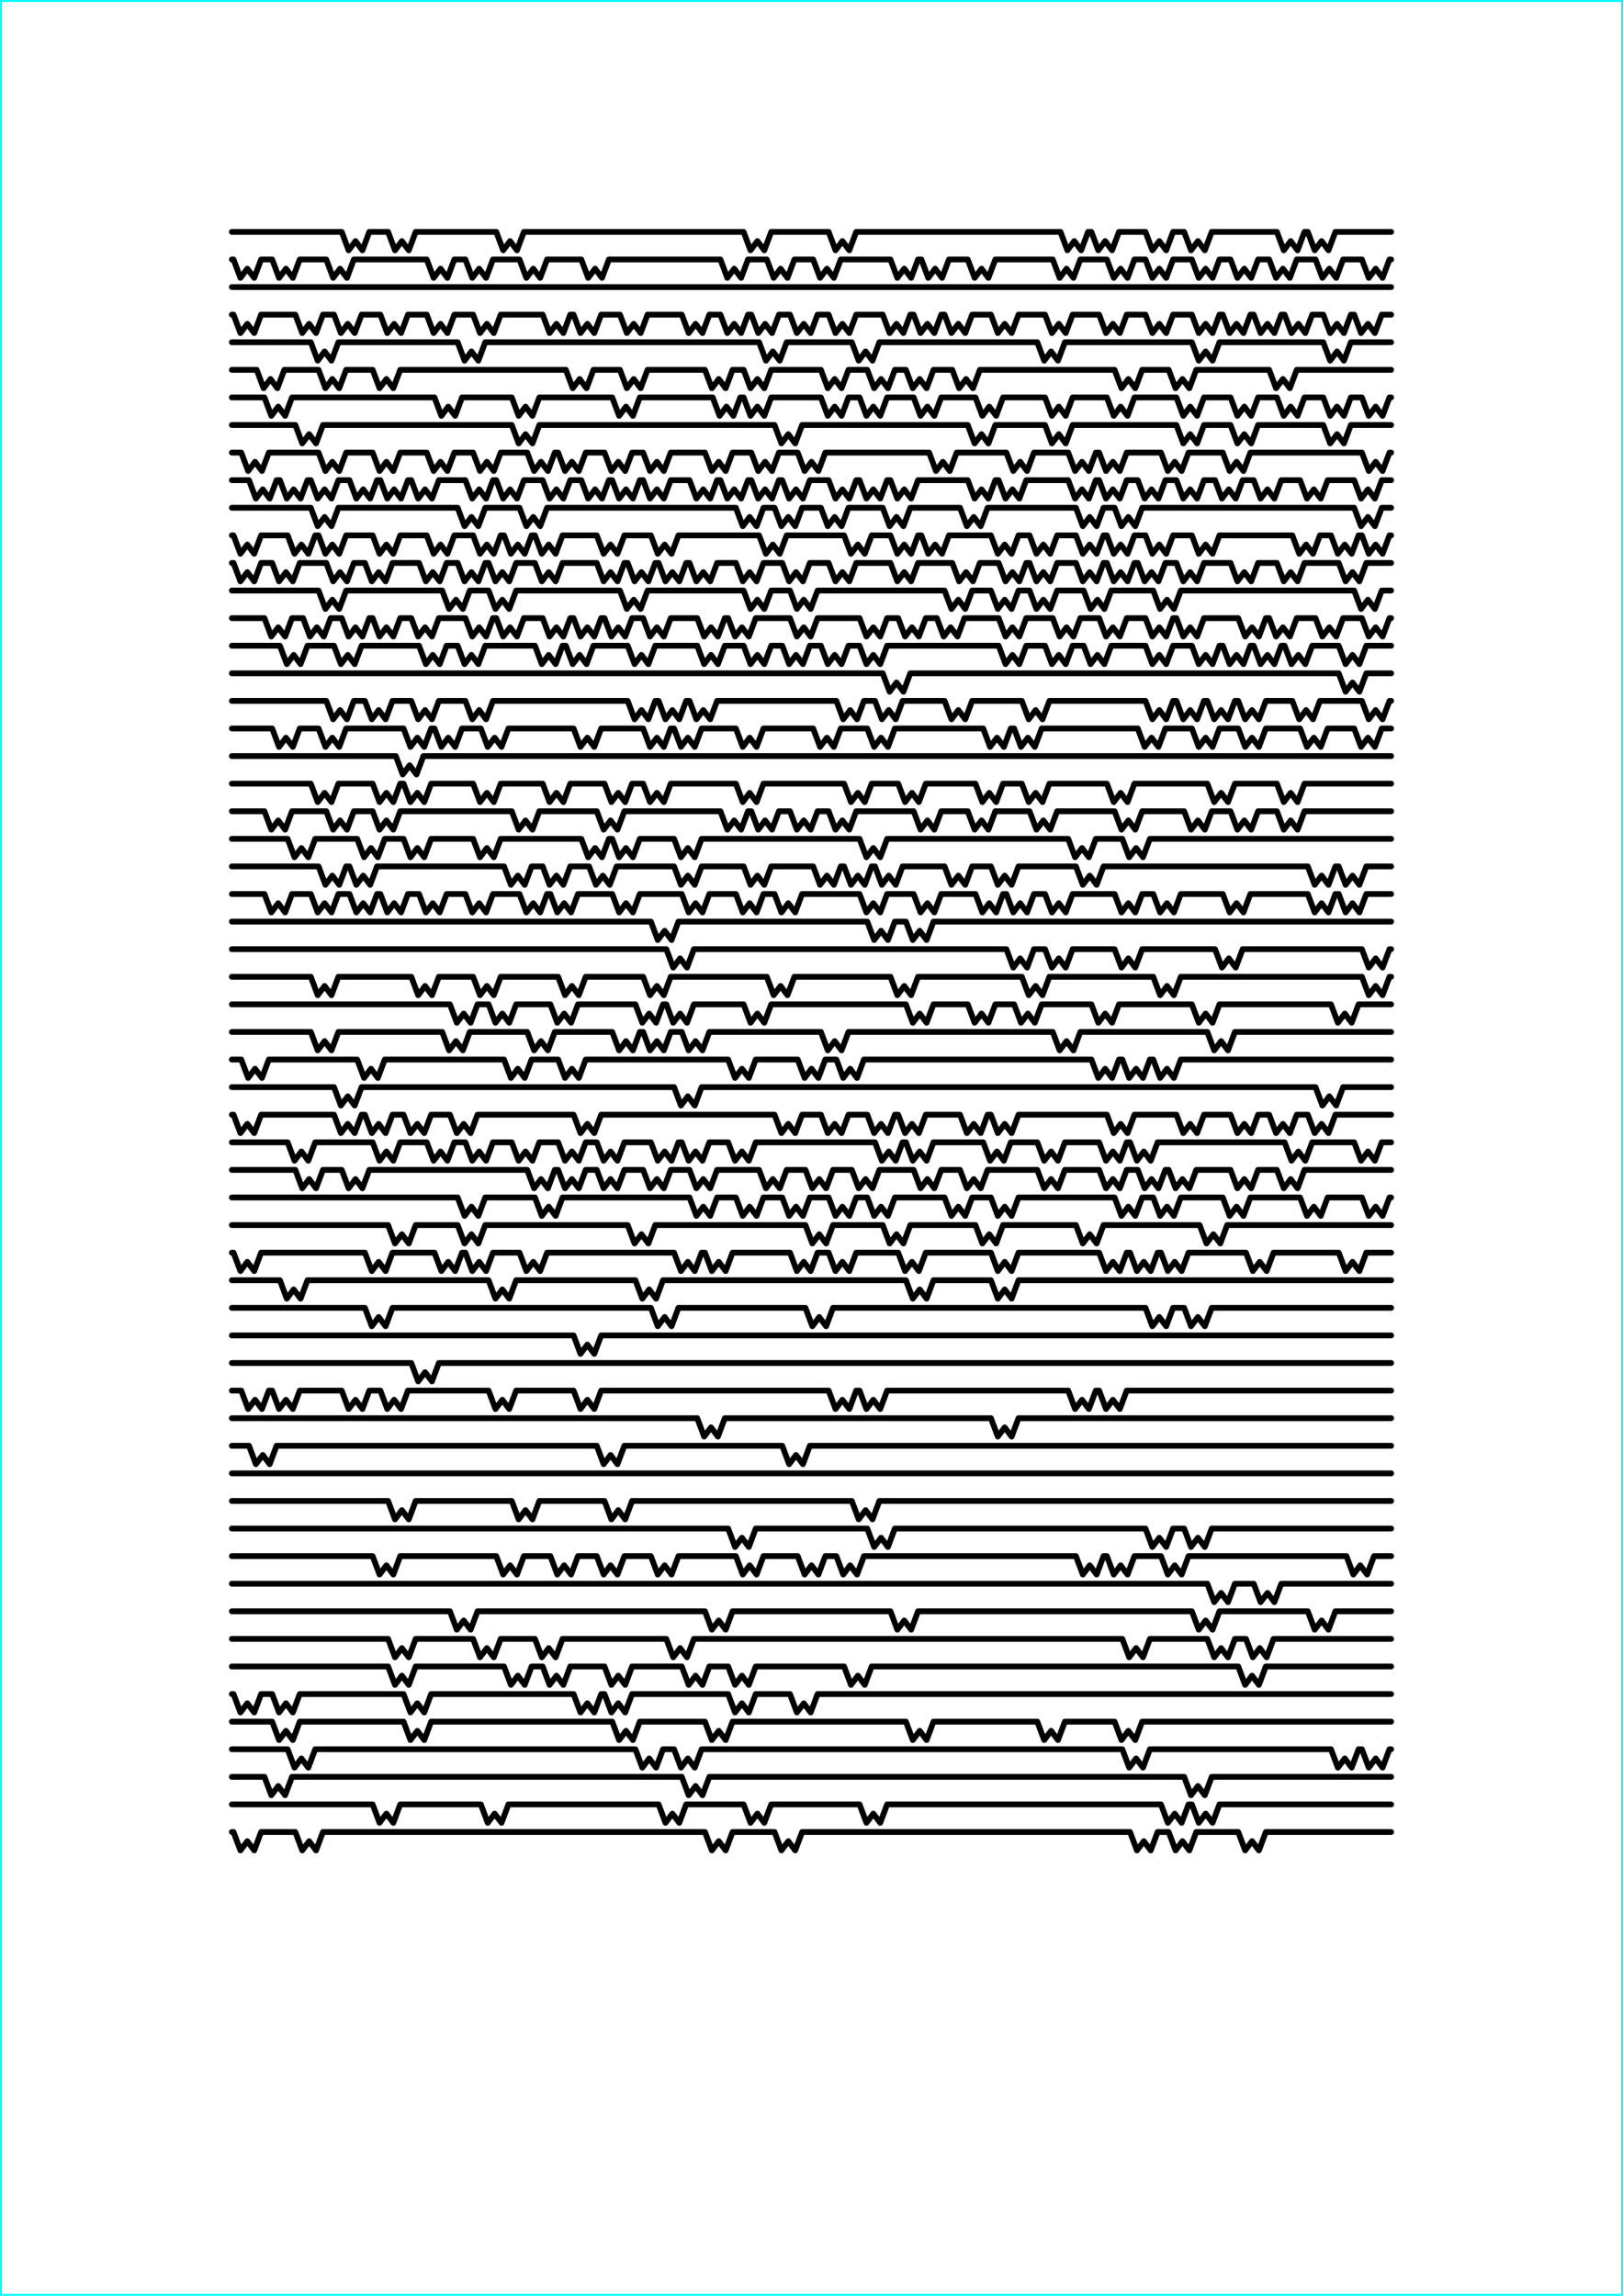 <?xml version="1.0" encoding="utf-8"?><svg version="1.1" xmlns="http://www.w3.org/2000/svg" xmlns:xlink="http://www.w3.org/1999/xlink" width="210" height="297" viewbox="0 0 210 297">  <g style="stroke-width: 0.5; stroke: #0ff ;stroke-linecap: round; stroke-linejoin: round; fill: none;">  
    <path d="M 0 0 L210 0 L210 297 L0 297 Z"/>
  </g><g style="stroke-width: 0.75; stroke: #000 ;stroke-linecap: round; stroke-linejoin: round; fill: none;">  
    <path d="M 30 30 L44.216 30 L45.108 32.379 L46 31.19 L46.892 32.379 L47.784 30 L50.216 30 L51.108 32.379 L52 31.19 L52.892 32.379 L53.784 30 L64.216 30 L65.108 32.379 L66 31.19 L66.892 32.379 L67.784 30 L96.216 30 L97.108 32.379 L98 31.19 L98.892 32.379 L99.784 30 L107.216 30 L108.108 32.379 L109 31.19 L109.892 32.379 L110.784 30 L137.216 30 L138.108 32.379 L139 31.19 L139.892 32.379 L140.784 30 L141.216 30 L142.108 32.379 L143 31.19 L143.892 32.379 L144.784 30 L148.216 30 L149.108 32.379 L150 31.19 L150.892 32.379 L151.784 30 L153.216 30 L154.108 32.379 L155 31.19 L155.892 32.379 L156.784 30 L165.216 30 L166.108 32.379 L167 31.19 L167.892 32.379 L168.784 30 L169.216 30 L170.108 32.379 L171 31.19 L171.892 32.379 L172.784 30 L180 30"/>
    <path d="M 30 33.569 L30.216 33.569 L31.108 35.948 L32 34.759 L32.892 35.948 L33.784 33.569 L35.216 33.569 L36.108 35.948 L37 34.759 L37.892 35.948 L38.784 33.569 L42.216 33.569 L43.108 35.948 L44 34.759 L44.892 35.948 L45.784 33.569 L55.216 33.569 L56.108 35.948 L57 34.759 L57.892 35.948 L58.784 33.569 L60.216 33.569 L61.108 35.948 L62 34.759 L62.892 35.948 L63.784 33.569 L67.216 33.569 L68.108 35.948 L69 34.759 L69.892 35.948 L70.784 33.569 L75.216 33.569 L76.108 35.948 L77 34.759 L77.892 35.948 L78.784 33.569 L93.216 33.569 L94.108 35.948 L95 34.759 L95.892 35.948 L96.784 33.569 L99.216 33.569 L100.108 35.948 L101 34.759 L101.892 35.948 L102.784 33.569 L105.216 33.569 L106.108 35.948 L107 34.759 L107.892 35.948 L108.784 33.569 L115.216 33.569 L116.108 35.948 L117 34.759 L117.892 35.948 L118.784 33.569 L119.216 33.569 L120.108 35.948 L121 34.759 L121.892 35.948 L122.784 33.569 L125.216 33.569 L126.108 35.948 L127 34.759 L127.892 35.948 L128.784 33.569 L136.216 33.569 L137.108 35.948 L138 34.759 L138.892 35.948 L139.784 33.569 L143.216 33.569 L144.108 35.948 L145 34.759 L145.892 35.948 L146.784 33.569 L148.216 33.569 L149.108 35.948 L150 34.759 L150.892 35.948 L151.784 33.569 L154.216 33.569 L155.108 35.948 L156 34.759 L156.892 35.948 L157.784 33.569 L159.216 33.569 L160.108 35.948 L161 34.759 L161.892 35.948 L162.784 33.569 L164.216 33.569 L165.108 35.948 L166 34.759 L166.892 35.948 L167.784 33.569 L170.216 33.569 L171.108 35.948 L172 34.759 L172.892 35.948 L173.784 33.569 L176.216 33.569 L177.108 35.948 L178 34.759 L178.892 35.948 L179.784 33.569 L180 33.569"/>
    <path d="M 30 37.138 L180 37.138"/>
    <path d="M 30 40.707 L30.216 40.707 L31.108 43.086 L32 41.897 L32.892 43.086 L33.784 40.707 L38.216 40.707 L39.108 43.086 L40 41.897 L40.892 43.086 L41.784 40.707 L43.216 40.707 L44.108 43.086 L45 41.897 L45.892 43.086 L46.784 40.707 L49.216 40.707 L50.108 43.086 L51 41.897 L51.892 43.086 L52.784 40.707 L55.216 40.707 L56.108 43.086 L57 41.897 L57.892 43.086 L58.784 40.707 L61.216 40.707 L62.108 43.086 L63 41.897 L63.892 43.086 L64.784 40.707 L70.216 40.707 L71.108 43.086 L72 41.897 L72.892 43.086 L73.784 40.707 L74.216 40.707 L75.108 43.086 L76 41.897 L76.892 43.086 L77.784 40.707 L80.216 40.707 L81.108 43.086 L82 41.897 L82.892 43.086 L83.784 40.707 L88.216 40.707 L89.108 43.086 L90 41.897 L90.892 43.086 L91.784 40.707 L93.216 40.707 L94.108 43.086 L95 41.897 L95.892 43.086 L96.784 40.707 L97.216 40.707 L98.108 43.086 L99 41.897 L99.892 43.086 L100.784 40.707 L102.216 40.707 L103.108 43.086 L104 41.897 L104.892 43.086 L105.784 40.707 L107.216 40.707 L108.108 43.086 L109 41.897 L109.892 43.086 L110.784 40.707 L114.216 40.707 L115.108 43.086 L116 41.897 L116.892 43.086 L117.784 40.707 L118.216 40.707 L119.108 43.086 L120 41.897 L120.892 43.086 L121.784 40.707 L122.216 40.707 L123.108 43.086 L124 41.897 L124.892 43.086 L125.784 40.707 L128.216 40.707 L129.108 43.086 L130 41.897 L130.892 43.086 L131.784 40.707 L135.216 40.707 L136.108 43.086 L137 41.897 L137.892 43.086 L138.784 40.707 L142.216 40.707 L143.108 43.086 L144 41.897 L144.892 43.086 L145.784 40.707 L148.216 40.707 L149.108 43.086 L150 41.897 L150.892 43.086 L151.784 40.707 L154.216 40.707 L155.108 43.086 L156 41.897 L156.892 43.086 L157.784 40.707 L158.216 40.707 L159.108 43.086 L160 41.897 L160.892 43.086 L161.784 40.707 L162.216 40.707 L163.108 43.086 L164 41.897 L164.892 43.086 L165.784 40.707 L166.216 40.707 L167.108 43.086 L168 41.897 L168.892 43.086 L169.784 40.707 L171.216 40.707 L172.108 43.086 L173 41.897 L173.892 43.086 L174.784 40.707 L175.216 40.707 L176.108 43.086 L177 41.897 L177.892 43.086 L178.784 40.707 L180 40.707"/>
    <path d="M 30 44.276 L40.216 44.276 L41.108 46.655 L42 45.466 L42.892 46.655 L43.784 44.276 L59.216 44.276 L60.108 46.655 L61 45.466 L61.892 46.655 L62.784 44.276 L98.216 44.276 L99.108 46.655 L100 45.466 L100.892 46.655 L101.784 44.276 L110.216 44.276 L111.108 46.655 L112 45.466 L112.892 46.655 L113.784 44.276 L134.216 44.276 L135.108 46.655 L136 45.466 L136.892 46.655 L137.784 44.276 L154.216 44.276 L155.108 46.655 L156 45.466 L156.892 46.655 L157.784 44.276 L171.216 44.276 L172.108 46.655 L173 45.466 L173.892 46.655 L174.784 44.276 L180 44.276"/>
    <path d="M 30 47.845 L33.216 47.845 L34.108 50.224 L35 49.034 L35.892 50.224 L36.784 47.845 L41.216 47.845 L42.108 50.224 L43 49.034 L43.892 50.224 L44.784 47.845 L48.216 47.845 L49.108 50.224 L50 49.034 L50.892 50.224 L51.784 47.845 L73.216 47.845 L74.108 50.224 L75 49.034 L75.892 50.224 L76.784 47.845 L80.216 47.845 L81.108 50.224 L82 49.034 L82.892 50.224 L83.784 47.845 L91.216 47.845 L92.108 50.224 L93 49.034 L93.892 50.224 L94.784 47.845 L96.216 47.845 L97.108 50.224 L98 49.034 L98.892 50.224 L99.784 47.845 L106.216 47.845 L107.108 50.224 L108 49.034 L108.892 50.224 L109.784 47.845 L112.216 47.845 L113.108 50.224 L114 49.034 L114.892 50.224 L115.784 47.845 L117.216 47.845 L118.108 50.224 L119 49.034 L119.892 50.224 L120.784 47.845 L123.216 47.845 L124.108 50.224 L125 49.034 L125.892 50.224 L126.784 47.845 L144.216 47.845 L145.108 50.224 L146 49.034 L146.892 50.224 L147.784 47.845 L151.216 47.845 L152.108 50.224 L153 49.034 L153.892 50.224 L154.784 47.845 L164.216 47.845 L165.108 50.224 L166 49.034 L166.892 50.224 L167.784 47.845 L180 47.845"/>
    <path d="M 30 51.414 L34.216 51.414 L35.108 53.793 L36 52.603 L36.892 53.793 L37.784 51.414 L56.216 51.414 L57.108 53.793 L58 52.603 L58.892 53.793 L59.784 51.414 L66.216 51.414 L67.108 53.793 L68 52.603 L68.892 53.793 L69.784 51.414 L79.216 51.414 L80.108 53.793 L81 52.603 L81.892 53.793 L82.784 51.414 L92.216 51.414 L93.108 53.793 L94 52.603 L94.892 53.793 L95.784 51.414 L96.216 51.414 L97.108 53.793 L98 52.603 L98.892 53.793 L99.784 51.414 L106.216 51.414 L107.108 53.793 L108 52.603 L108.892 53.793 L109.784 51.414 L111.216 51.414 L112.108 53.793 L113 52.603 L113.892 53.793 L114.784 51.414 L118.216 51.414 L119.108 53.793 L120 52.603 L120.892 53.793 L121.784 51.414 L126.216 51.414 L127.108 53.793 L128 52.603 L128.892 53.793 L129.784 51.414 L135.216 51.414 L136.108 53.793 L137 52.603 L137.892 53.793 L138.784 51.414 L143.216 51.414 L144.108 53.793 L145 52.603 L145.892 53.793 L146.784 51.414 L152.216 51.414 L153.108 53.793 L154 52.603 L154.892 53.793 L155.784 51.414 L159.216 51.414 L160.108 53.793 L161 52.603 L161.892 53.793 L162.784 51.414 L165.216 51.414 L166.108 53.793 L167 52.603 L167.892 53.793 L168.784 51.414 L171.216 51.414 L172.108 53.793 L173 52.603 L173.892 53.793 L174.784 51.414 L176.216 51.414 L177.108 53.793 L178 52.603 L178.892 53.793 L179.784 51.414 L180 51.414"/>
    <path d="M 30 54.983 L38.216 54.983 L39.108 57.362 L40 56.172 L40.892 57.362 L41.784 54.983 L66.216 54.983 L67.108 57.362 L68 56.172 L68.892 57.362 L69.784 54.983 L100.216 54.983 L101.108 57.362 L102 56.172 L102.892 57.362 L103.784 54.983 L125.216 54.983 L126.108 57.362 L127 56.172 L127.892 57.362 L128.784 54.983 L135.216 54.983 L136.108 57.362 L137 56.172 L137.892 57.362 L138.784 54.983 L152.216 54.983 L153.108 57.362 L154 56.172 L154.892 57.362 L155.784 54.983 L159.216 54.983 L160.108 57.362 L161 56.172 L161.892 57.362 L162.784 54.983 L171.216 54.983 L172.108 57.362 L173 56.172 L173.892 57.362 L174.784 54.983 L180 54.983"/>
    <path d="M 30 58.552 L31.216 58.552 L32.108 60.931 L33 59.741 L33.892 60.931 L34.784 58.552 L41.216 58.552 L42.108 60.931 L43 59.741 L43.892 60.931 L44.784 58.552 L48.216 58.552 L49.108 60.931 L50 59.741 L50.892 60.931 L51.784 58.552 L55.216 58.552 L56.108 60.931 L57 59.741 L57.892 60.931 L58.784 58.552 L61.216 58.552 L62.108 60.931 L63 59.741 L63.892 60.931 L64.784 58.552 L68.216 58.552 L69.108 60.931 L70 59.741 L70.892 60.931 L71.784 58.552 L72.216 58.552 L73.108 60.931 L74 59.741 L74.892 60.931 L75.784 58.552 L78.216 58.552 L79.108 60.931 L80 59.741 L80.892 60.931 L81.784 58.552 L83.216 58.552 L84.108 60.931 L85 59.741 L85.892 60.931 L86.784 58.552 L91.216 58.552 L92.108 60.931 L93 59.741 L93.892 60.931 L94.784 58.552 L97.216 58.552 L98.108 60.931 L99 59.741 L99.892 60.931 L100.784 58.552 L103.216 58.552 L104.108 60.931 L105 59.741 L105.892 60.931 L106.784 58.552 L120.216 58.552 L121.108 60.931 L122 59.741 L122.892 60.931 L123.784 58.552 L130.216 58.552 L131.108 60.931 L132 59.741 L132.892 60.931 L133.784 58.552 L138.216 58.552 L139.108 60.931 L140 59.741 L140.892 60.931 L141.784 58.552 L142.216 58.552 L143.108 60.931 L144 59.741 L144.892 60.931 L145.784 58.552 L150.216 58.552 L151.108 60.931 L152 59.741 L152.892 60.931 L153.784 58.552 L158.216 58.552 L159.108 60.931 L160 59.741 L160.892 60.931 L161.784 58.552 L176.216 58.552 L177.108 60.931 L178 59.741 L178.892 60.931 L179.784 58.552 L180 58.552"/>
    <path d="M 30 62.121 L32.216 62.121 L33.108 64.5 L34 63.31 L34.892 64.5 L35.784 62.121 L36.216 62.121 L37.108 64.5 L38 63.31 L38.892 64.5 L39.784 62.121 L40.216 62.121 L41.108 64.5 L42 63.31 L42.892 64.5 L43.784 62.121 L45.216 62.121 L46.108 64.5 L47 63.31 L47.892 64.5 L48.784 62.121 L49.216 62.121 L50.108 64.5 L51 63.31 L51.892 64.5 L52.784 62.121 L53.216 62.121 L54.108 64.5 L55 63.31 L55.892 64.5 L56.784 62.121 L60.216 62.121 L61.108 64.5 L62 63.31 L62.892 64.5 L63.784 62.121 L64.216 62.121 L65.108 64.5 L66 63.31 L66.892 64.5 L67.784 62.121 L70.216 62.121 L71.108 64.5 L72 63.31 L72.892 64.5 L73.784 62.121 L75.216 62.121 L76.108 64.5 L77 63.31 L77.892 64.5 L78.784 62.121 L79.216 62.121 L80.108 64.5 L81 63.31 L81.892 64.5 L82.784 62.121 L83.216 62.121 L84.108 64.5 L85 63.31 L85.892 64.5 L86.784 62.121 L89.216 62.121 L90.108 64.5 L91 63.31 L91.892 64.5 L92.784 62.121 L93.216 62.121 L94.108 64.5 L95 63.31 L95.892 64.5 L96.784 62.121 L97.216 62.121 L98.108 64.5 L99 63.31 L99.892 64.5 L100.784 62.121 L101.216 62.121 L102.108 64.5 L103 63.31 L103.892 64.5 L104.784 62.121 L107.216 62.121 L108.108 64.5 L109 63.31 L109.892 64.5 L110.784 62.121 L111.216 62.121 L112.108 64.5 L113 63.31 L113.892 64.5 L114.784 62.121 L115.216 62.121 L116.108 64.5 L117 63.31 L117.892 64.5 L118.784 62.121 L125.216 62.121 L126.108 64.5 L127 63.31 L127.892 64.5 L128.784 62.121 L129.216 62.121 L130.108 64.5 L131 63.31 L131.892 64.5 L132.784 62.121 L138.216 62.121 L139.108 64.5 L140 63.31 L140.892 64.5 L141.784 62.121 L142.216 62.121 L143.108 64.5 L144 63.31 L144.892 64.5 L145.784 62.121 L147.216 62.121 L148.108 64.5 L149 63.31 L149.892 64.5 L150.784 62.121 L152.216 62.121 L153.108 64.5 L154 63.31 L154.892 64.5 L155.784 62.121 L157.216 62.121 L158.108 64.5 L159 63.31 L159.892 64.5 L160.784 62.121 L162.216 62.121 L163.108 64.5 L164 63.31 L164.892 64.5 L165.784 62.121 L168.216 62.121 L169.108 64.5 L170 63.31 L170.892 64.5 L171.784 62.121 L175.216 62.121 L176.108 64.5 L177 63.31 L177.892 64.5 L178.784 62.121 L180 62.121"/>
    <path d="M 30 65.69 L40.216 65.69 L41.108 68.069 L42 66.879 L42.892 68.069 L43.784 65.69 L59.216 65.69 L60.108 68.069 L61 66.879 L61.892 68.069 L62.784 65.69 L67.216 65.69 L68.108 68.069 L69 66.879 L69.892 68.069 L70.784 65.69 L95.216 65.69 L96.108 68.069 L97 66.879 L97.892 68.069 L98.784 65.69 L100.216 65.69 L101.108 68.069 L102 66.879 L102.892 68.069 L103.784 65.69 L106.216 65.69 L107.108 68.069 L108 66.879 L108.892 68.069 L109.784 65.69 L114.216 65.69 L115.108 68.069 L116 66.879 L116.892 68.069 L117.784 65.69 L124.216 65.69 L125.108 68.069 L126 66.879 L126.892 68.069 L127.784 65.69 L139.216 65.69 L140.108 68.069 L141 66.879 L141.892 68.069 L142.784 65.69 L144.216 65.69 L145.108 68.069 L146 66.879 L146.892 68.069 L147.784 65.69 L175.216 65.69 L176.108 68.069 L177 66.879 L177.892 68.069 L178.784 65.69 L180 65.69"/>
    <path d="M 30 69.259 L30.216 69.259 L31.108 71.638 L32 70.448 L32.892 71.638 L33.784 69.259 L37.216 69.259 L38.108 71.638 L39 70.448 L39.892 71.638 L40.784 69.259 L41.216 69.259 L42.108 71.638 L43 70.448 L43.892 71.638 L44.784 69.259 L48.216 69.259 L49.108 71.638 L50 70.448 L50.892 71.638 L51.784 69.259 L55.216 69.259 L56.108 71.638 L57 70.448 L57.892 71.638 L58.784 69.259 L61.216 69.259 L62.108 71.638 L63 70.448 L63.892 71.638 L64.784 69.259 L65.216 69.259 L66.108 71.638 L67 70.448 L67.892 71.638 L68.784 69.259 L69.216 69.259 L70.108 71.638 L71 70.448 L71.892 71.638 L72.784 69.259 L77.216 69.259 L78.108 71.638 L79 70.448 L79.892 71.638 L80.784 69.259 L84.216 69.259 L85.108 71.638 L86 70.448 L86.892 71.638 L87.784 69.259 L98.216 69.259 L99.108 71.638 L100 70.448 L100.892 71.638 L101.784 69.259 L109.216 69.259 L110.108 71.638 L111 70.448 L111.892 71.638 L112.784 69.259 L115.216 69.259 L116.108 71.638 L117 70.448 L117.892 71.638 L118.784 69.259 L119.216 69.259 L120.108 71.638 L121 70.448 L121.892 71.638 L122.784 69.259 L128.216 69.259 L129.108 71.638 L130 70.448 L130.892 71.638 L131.784 69.259 L133.216 69.259 L134.108 71.638 L135 70.448 L135.892 71.638 L136.784 69.259 L139.216 69.259 L140.108 71.638 L141 70.448 L141.892 71.638 L142.784 69.259 L143.216 69.259 L144.108 71.638 L145 70.448 L145.892 71.638 L146.784 69.259 L148.216 69.259 L149.108 71.638 L150 70.448 L150.892 71.638 L151.784 69.259 L154.216 69.259 L155.108 71.638 L156 70.448 L156.892 71.638 L157.784 69.259 L167.216 69.259 L168.108 71.638 L169 70.448 L169.892 71.638 L170.784 69.259 L172.216 69.259 L173.108 71.638 L174 70.448 L174.892 71.638 L175.784 69.259 L176.216 69.259 L177.108 71.638 L178 70.448 L178.892 71.638 L179.784 69.259 L180 69.259"/>
    <path d="M 30 72.828 L30.216 72.828 L31.108 75.207 L32 74.017 L32.892 75.207 L33.784 72.828 L35.216 72.828 L36.108 75.207 L37 74.017 L37.892 75.207 L38.784 72.828 L42.216 72.828 L43.108 75.207 L44 74.017 L44.892 75.207 L45.784 72.828 L47.216 72.828 L48.108 75.207 L49 74.017 L49.892 75.207 L50.784 72.828 L54.216 72.828 L55.108 75.207 L56 74.017 L56.892 75.207 L57.784 72.828 L59.216 72.828 L60.108 75.207 L61 74.017 L61.892 75.207 L62.784 72.828 L63.216 72.828 L64.108 75.207 L65 74.017 L65.892 75.207 L66.784 72.828 L69.216 72.828 L70.108 75.207 L71 74.017 L71.892 75.207 L72.784 72.828 L77.216 72.828 L78.108 75.207 L79 74.017 L79.892 75.207 L80.784 72.828 L81.216 72.828 L82.108 75.207 L83 74.017 L83.892 75.207 L84.784 72.828 L85.216 72.828 L86.108 75.207 L87 74.017 L87.892 75.207 L88.784 72.828 L89.216 72.828 L90.108 75.207 L91 74.017 L91.892 75.207 L92.784 72.828 L95.216 72.828 L96.108 75.207 L97 74.017 L97.892 75.207 L98.784 72.828 L101.216 72.828 L102.108 75.207 L103 74.017 L103.892 75.207 L104.784 72.828 L107.216 72.828 L108.108 75.207 L109 74.017 L109.892 75.207 L110.784 72.828 L115.216 72.828 L116.108 75.207 L117 74.017 L117.892 75.207 L118.784 72.828 L123.216 72.828 L124.108 75.207 L125 74.017 L125.892 75.207 L126.784 72.828 L129.216 72.828 L130.108 75.207 L131 74.017 L131.892 75.207 L132.784 72.828 L133.216 72.828 L134.108 75.207 L135 74.017 L135.892 75.207 L136.784 72.828 L139.216 72.828 L140.108 75.207 L141 74.017 L141.892 75.207 L142.784 72.828 L143.216 72.828 L144.108 75.207 L145 74.017 L145.892 75.207 L146.784 72.828 L147.216 72.828 L148.108 75.207 L149 74.017 L149.892 75.207 L150.784 72.828 L152.216 72.828 L153.108 75.207 L154 74.017 L154.892 75.207 L155.784 72.828 L159.216 72.828 L160.108 75.207 L161 74.017 L161.892 75.207 L162.784 72.828 L165.216 72.828 L166.108 75.207 L167 74.017 L167.892 75.207 L168.784 72.828 L173.216 72.828 L174.108 75.207 L175 74.017 L175.892 75.207 L176.784 72.828 L180 72.828"/>
    <path d="M 30 76.397 L41.216 76.397 L42.108 78.776 L43 77.586 L43.892 78.776 L44.784 76.397 L57.216 76.397 L58.108 78.776 L59 77.586 L59.892 78.776 L60.784 76.397 L63.216 76.397 L64.108 78.776 L65 77.586 L65.892 78.776 L66.784 76.397 L80.216 76.397 L81.108 78.776 L82 77.586 L82.892 78.776 L83.784 76.397 L96.216 76.397 L97.108 78.776 L98 77.586 L98.892 78.776 L99.784 76.397 L102.216 76.397 L103.108 78.776 L104 77.586 L104.892 78.776 L105.784 76.397 L122.216 76.397 L123.108 78.776 L124 77.586 L124.892 78.776 L125.784 76.397 L128.216 76.397 L129.108 78.776 L130 77.586 L130.892 78.776 L131.784 76.397 L133.216 76.397 L134.108 78.776 L135 77.586 L135.892 78.776 L136.784 76.397 L140.216 76.397 L141.108 78.776 L142 77.586 L142.892 78.776 L143.784 76.397 L149.216 76.397 L150.108 78.776 L151 77.586 L151.892 78.776 L152.784 76.397 L175.216 76.397 L176.108 78.776 L177 77.586 L177.892 78.776 L178.784 76.397 L180 76.397"/>
    <path d="M 30 79.966 L34.216 79.966 L35.108 82.345 L36 81.155 L36.892 82.345 L37.784 79.966 L39.216 79.966 L40.108 82.345 L41 81.155 L41.892 82.345 L42.784 79.966 L44.216 79.966 L45.108 82.345 L46 81.155 L46.892 82.345 L47.784 79.966 L48.216 79.966 L49.108 82.345 L50 81.155 L50.892 82.345 L51.784 79.966 L53.216 79.966 L54.108 82.345 L55 81.155 L55.892 82.345 L56.784 79.966 L60.216 79.966 L61.108 82.345 L62 81.155 L62.892 82.345 L63.784 79.966 L64.216 79.966 L65.108 82.345 L66 81.155 L66.892 82.345 L67.784 79.966 L70.216 79.966 L71.108 82.345 L72 81.155 L72.892 82.345 L73.784 79.966 L74.216 79.966 L75.108 82.345 L76 81.155 L76.892 82.345 L77.784 79.966 L78.216 79.966 L79.108 82.345 L80 81.155 L80.892 82.345 L81.784 79.966 L83.216 79.966 L84.108 82.345 L85 81.155 L85.892 82.345 L86.784 79.966 L90.216 79.966 L91.108 82.345 L92 81.155 L92.892 82.345 L93.784 79.966 L94.216 79.966 L95.108 82.345 L96 81.155 L96.892 82.345 L97.784 79.966 L102.216 79.966 L103.108 82.345 L104 81.155 L104.892 82.345 L105.784 79.966 L111.216 79.966 L112.108 82.345 L113 81.155 L113.892 82.345 L114.784 79.966 L116.216 79.966 L117.108 82.345 L118 81.155 L118.892 82.345 L119.784 79.966 L121.216 79.966 L122.108 82.345 L123 81.155 L123.892 82.345 L124.784 79.966 L129.216 79.966 L130.108 82.345 L131 81.155 L131.892 82.345 L132.784 79.966 L136.216 79.966 L137.108 82.345 L138 81.155 L138.892 82.345 L139.784 79.966 L142.216 79.966 L143.108 82.345 L144 81.155 L144.892 82.345 L145.784 79.966 L148.216 79.966 L149.108 82.345 L150 81.155 L150.892 82.345 L151.784 79.966 L152.216 79.966 L153.108 82.345 L154 81.155 L154.892 82.345 L155.784 79.966 L160.216 79.966 L161.108 82.345 L162 81.155 L162.892 82.345 L163.784 79.966 L164.216 79.966 L165.108 82.345 L166 81.155 L166.892 82.345 L167.784 79.966 L170.216 79.966 L171.108 82.345 L172 81.155 L172.892 82.345 L173.784 79.966 L176.216 79.966 L177.108 82.345 L178 81.155 L178.892 82.345 L179.784 79.966 L180 79.966"/>
    <path d="M 30 83.534 L36.216 83.534 L37.108 85.914 L38 84.724 L38.892 85.914 L39.784 83.534 L43.216 83.534 L44.108 85.914 L45 84.724 L45.892 85.914 L46.784 83.534 L54.216 83.534 L55.108 85.914 L56 84.724 L56.892 85.914 L57.784 83.534 L59.216 83.534 L60.108 85.914 L61 84.724 L61.892 85.914 L62.784 83.534 L69.216 83.534 L70.108 85.914 L71 84.724 L71.892 85.914 L72.784 83.534 L73.216 83.534 L74.108 85.914 L75 84.724 L75.892 85.914 L76.784 83.534 L81.216 83.534 L82.108 85.914 L83 84.724 L83.892 85.914 L84.784 83.534 L90.216 83.534 L91.108 85.914 L92 84.724 L92.892 85.914 L93.784 83.534 L96.216 83.534 L97.108 85.914 L98 84.724 L98.892 85.914 L99.784 83.534 L101.216 83.534 L102.108 85.914 L103 84.724 L103.892 85.914 L104.784 83.534 L106.216 83.534 L107.108 85.914 L108 84.724 L108.892 85.914 L109.784 83.534 L111.216 83.534 L112.108 85.914 L113 84.724 L113.892 85.914 L114.784 83.534 L129.216 83.534 L130.108 85.914 L131 84.724 L131.892 85.914 L132.784 83.534 L135.216 83.534 L136.108 85.914 L137 84.724 L137.892 85.914 L138.784 83.534 L140.216 83.534 L141.108 85.914 L142 84.724 L142.892 85.914 L143.784 83.534 L148.216 83.534 L149.108 85.914 L150 84.724 L150.892 85.914 L151.784 83.534 L154.216 83.534 L155.108 85.914 L156 84.724 L156.892 85.914 L157.784 83.534 L158.216 83.534 L159.108 85.914 L160 84.724 L160.892 85.914 L161.784 83.534 L162.216 83.534 L163.108 85.914 L164 84.724 L164.892 85.914 L165.784 83.534 L166.216 83.534 L167.108 85.914 L168 84.724 L168.892 85.914 L169.784 83.534 L173.216 83.534 L174.108 85.914 L175 84.724 L175.892 85.914 L176.784 83.534 L180 83.534"/>
    <path d="M 30 87.103 L114.216 87.103 L115.108 89.483 L116 88.293 L116.892 89.483 L117.784 87.103 L173.216 87.103 L174.108 89.483 L175 88.293 L175.892 89.483 L176.784 87.103 L180 87.103"/>
    <path d="M 30 90.672 L42.216 90.672 L43.108 93.052 L44 91.862 L44.892 93.052 L45.784 90.672 L47.216 90.672 L48.108 93.052 L49 91.862 L49.892 93.052 L50.784 90.672 L53.216 90.672 L54.108 93.052 L55 91.862 L55.892 93.052 L56.784 90.672 L60.216 90.672 L61.108 93.052 L62 91.862 L62.892 93.052 L63.784 90.672 L81.216 90.672 L82.108 93.052 L83 91.862 L83.892 93.052 L84.784 90.672 L85.216 90.672 L86.108 93.052 L87 91.862 L87.892 93.052 L88.784 90.672 L89.216 90.672 L90.108 93.052 L91 91.862 L91.892 93.052 L92.784 90.672 L108.216 90.672 L109.108 93.052 L110 91.862 L110.892 93.052 L111.784 90.672 L113.216 90.672 L114.108 93.052 L115 91.862 L115.892 93.052 L116.784 90.672 L122.216 90.672 L123.108 93.052 L124 91.862 L124.892 93.052 L125.784 90.672 L132.216 90.672 L133.108 93.052 L134 91.862 L134.892 93.052 L135.784 90.672 L148.216 90.672 L149.108 93.052 L150 91.862 L150.892 93.052 L151.784 90.672 L152.216 90.672 L153.108 93.052 L154 91.862 L154.892 93.052 L155.784 90.672 L156.216 90.672 L157.108 93.052 L158 91.862 L158.892 93.052 L159.784 90.672 L160.216 90.672 L161.108 93.052 L162 91.862 L162.892 93.052 L163.784 90.672 L167.216 90.672 L168.108 93.052 L169 91.862 L169.892 93.052 L170.784 90.672 L176.216 90.672 L177.108 93.052 L178 91.862 L178.892 93.052 L179.784 90.672 L180 90.672"/>
    <path d="M 30 94.241 L35.216 94.241 L36.108 96.621 L37 95.431 L37.892 96.621 L38.784 94.241 L41.216 94.241 L42.108 96.621 L43 95.431 L43.892 96.621 L44.784 94.241 L52.216 94.241 L53.108 96.621 L54 95.431 L54.892 96.621 L55.784 94.241 L56.216 94.241 L57.108 96.621 L58 95.431 L58.892 96.621 L59.784 94.241 L62.216 94.241 L63.108 96.621 L64 95.431 L64.892 96.621 L65.784 94.241 L74.216 94.241 L75.108 96.621 L76 95.431 L76.892 96.621 L77.784 94.241 L83.216 94.241 L84.108 96.621 L85 95.431 L85.892 96.621 L86.784 94.241 L87.216 94.241 L88.108 96.621 L89 95.431 L89.892 96.621 L90.784 94.241 L95.216 94.241 L96.108 96.621 L97 95.431 L97.892 96.621 L98.784 94.241 L105.216 94.241 L106.108 96.621 L107 95.431 L107.892 96.621 L108.784 94.241 L112.216 94.241 L113.108 96.621 L114 95.431 L114.892 96.621 L115.784 94.241 L127.216 94.241 L128.108 96.621 L129 95.431 L129.892 96.621 L130.784 94.241 L131.216 94.241 L132.108 96.621 L133 95.431 L133.892 96.621 L134.784 94.241 L147.216 94.241 L148.108 96.621 L149 95.431 L149.892 96.621 L150.784 94.241 L154.216 94.241 L155.108 96.621 L156 95.431 L156.892 96.621 L157.784 94.241 L160.216 94.241 L161.108 96.621 L162 95.431 L162.892 96.621 L163.784 94.241 L168.216 94.241 L169.108 96.621 L170 95.431 L170.892 96.621 L171.784 94.241 L175.216 94.241 L176.108 96.621 L177 95.431 L177.892 96.621 L178.784 94.241 L180 94.241"/>
    <path d="M 30 97.81 L51.216 97.81 L52.108 100.19 L53 99 L53.892 100.19 L54.784 97.81 L180 97.81"/>
    <path d="M 30 101.379 L40.216 101.379 L41.108 103.759 L42 102.569 L42.892 103.759 L43.784 101.379 L48.216 101.379 L49.108 103.759 L50 102.569 L50.892 103.759 L51.784 101.379 L52.216 101.379 L53.108 103.759 L54 102.569 L54.892 103.759 L55.784 101.379 L61.216 101.379 L62.108 103.759 L63 102.569 L63.892 103.759 L64.784 101.379 L70.216 101.379 L71.108 103.759 L72 102.569 L72.892 103.759 L73.784 101.379 L78.216 101.379 L79.108 103.759 L80 102.569 L80.892 103.759 L81.784 101.379 L83.216 101.379 L84.108 103.759 L85 102.569 L85.892 103.759 L86.784 101.379 L95.216 101.379 L96.108 103.759 L97 102.569 L97.892 103.759 L98.784 101.379 L109.216 101.379 L110.108 103.759 L111 102.569 L111.892 103.759 L112.784 101.379 L116.216 101.379 L117.108 103.759 L118 102.569 L118.892 103.759 L119.784 101.379 L126.216 101.379 L127.108 103.759 L128 102.569 L128.892 103.759 L129.784 101.379 L132.216 101.379 L133.108 103.759 L134 102.569 L134.892 103.759 L135.784 101.379 L143.216 101.379 L144.108 103.759 L145 102.569 L145.892 103.759 L146.784 101.379 L156.216 101.379 L157.108 103.759 L158 102.569 L158.892 103.759 L159.784 101.379 L165.216 101.379 L166.108 103.759 L167 102.569 L167.892 103.759 L168.784 101.379 L180 101.379"/>
    <path d="M 30 104.948 L34.216 104.948 L35.108 107.328 L36 106.138 L36.892 107.328 L37.784 104.948 L42.216 104.948 L43.108 107.328 L44 106.138 L44.892 107.328 L45.784 104.948 L48.216 104.948 L49.108 107.328 L50 106.138 L50.892 107.328 L51.784 104.948 L66.216 104.948 L67.108 107.328 L68 106.138 L68.892 107.328 L69.784 104.948 L77.216 104.948 L78.108 107.328 L79 106.138 L79.892 107.328 L80.784 104.948 L93.216 104.948 L94.108 107.328 L95 106.138 L95.892 107.328 L96.784 104.948 L97.216 104.948 L98.108 107.328 L99 106.138 L99.892 107.328 L100.784 104.948 L102.216 104.948 L103.108 107.328 L104 106.138 L104.892 107.328 L105.784 104.948 L107.216 104.948 L108.108 107.328 L109 106.138 L109.892 107.328 L110.784 104.948 L118.216 104.948 L119.108 107.328 L120 106.138 L120.892 107.328 L121.784 104.948 L125.216 104.948 L126.108 107.328 L127 106.138 L127.892 107.328 L128.784 104.948 L133.216 104.948 L134.108 107.328 L135 106.138 L135.892 107.328 L136.784 104.948 L144.216 104.948 L145.108 107.328 L146 106.138 L146.892 107.328 L147.784 104.948 L153.216 104.948 L154.108 107.328 L155 106.138 L155.892 107.328 L156.784 104.948 L159.216 104.948 L160.108 107.328 L161 106.138 L161.892 107.328 L162.784 104.948 L165.216 104.948 L166.108 107.328 L167 106.138 L167.892 107.328 L168.784 104.948 L180 104.948"/>
    <path d="M 30 108.517 L37.216 108.517 L38.108 110.897 L39 109.707 L39.892 110.897 L40.784 108.517 L46.216 108.517 L47.108 110.897 L48 109.707 L48.892 110.897 L49.784 108.517 L52.216 108.517 L53.108 110.897 L54 109.707 L54.892 110.897 L55.784 108.517 L61.216 108.517 L62.108 110.897 L63 109.707 L63.892 110.897 L64.784 108.517 L75.216 108.517 L76.108 110.897 L77 109.707 L77.892 110.897 L78.784 108.517 L79.216 108.517 L80.108 110.897 L81 109.707 L81.892 110.897 L82.784 108.517 L87.216 108.517 L88.108 110.897 L89 109.707 L89.892 110.897 L90.784 108.517 L111.216 108.517 L112.108 110.897 L113 109.707 L113.892 110.897 L114.784 108.517 L138.216 108.517 L139.108 110.897 L140 109.707 L140.892 110.897 L141.784 108.517 L145.216 108.517 L146.108 110.897 L147 109.707 L147.892 110.897 L148.784 108.517 L180 108.517"/>
    <path d="M 30 112.086 L41.216 112.086 L42.108 114.466 L43 113.276 L43.892 114.466 L44.784 112.086 L45.216 112.086 L46.108 114.466 L47 113.276 L47.892 114.466 L48.784 112.086 L65.216 112.086 L66.108 114.466 L67 113.276 L67.892 114.466 L68.784 112.086 L70.216 112.086 L71.108 114.466 L72 113.276 L72.892 114.466 L73.784 112.086 L76.216 112.086 L77.108 114.466 L78 113.276 L78.892 114.466 L79.784 112.086 L87.216 112.086 L88.108 114.466 L89 113.276 L89.892 114.466 L90.784 112.086 L96.216 112.086 L97.108 114.466 L98 113.276 L98.892 114.466 L99.784 112.086 L105.216 112.086 L106.108 114.466 L107 113.276 L107.892 114.466 L108.784 112.086 L109.216 112.086 L110.108 114.466 L111 113.276 L111.892 114.466 L112.784 112.086 L113.216 112.086 L114.108 114.466 L115 113.276 L115.892 114.466 L116.784 112.086 L122.216 112.086 L123.108 114.466 L124 113.276 L124.892 114.466 L125.784 112.086 L128.216 112.086 L129.108 114.466 L130 113.276 L130.892 114.466 L131.784 112.086 L139.216 112.086 L140.108 114.466 L141 113.276 L141.892 114.466 L142.784 112.086 L169.216 112.086 L170.108 114.466 L171 113.276 L171.892 114.466 L172.784 112.086 L173.216 112.086 L174.108 114.466 L175 113.276 L175.892 114.466 L176.784 112.086 L180 112.086"/>
    <path d="M 30 115.655 L34.216 115.655 L35.108 118.034 L36 116.845 L36.892 118.034 L37.784 115.655 L40.216 115.655 L41.108 118.034 L42 116.845 L42.892 118.034 L43.784 115.655 L45.216 115.655 L46.108 118.034 L47 116.845 L47.892 118.034 L48.784 115.655 L49.216 115.655 L50.108 118.034 L51 116.845 L51.892 118.034 L52.784 115.655 L54.216 115.655 L55.108 118.034 L56 116.845 L56.892 118.034 L57.784 115.655 L60.216 115.655 L61.108 118.034 L62 116.845 L62.892 118.034 L63.784 115.655 L67.216 115.655 L68.108 118.034 L69 116.845 L69.892 118.034 L70.784 115.655 L71.216 115.655 L72.108 118.034 L73 116.845 L73.892 118.034 L74.784 115.655 L79.216 115.655 L80.108 118.034 L81 116.845 L81.892 118.034 L82.784 115.655 L88.216 115.655 L89.108 118.034 L90 116.845 L90.892 118.034 L91.784 115.655 L95.216 115.655 L96.108 118.034 L97 116.845 L97.892 118.034 L98.784 115.655 L100.216 115.655 L101.108 118.034 L102 116.845 L102.892 118.034 L103.784 115.655 L111.216 115.655 L112.108 118.034 L113 116.845 L113.892 118.034 L114.784 115.655 L118.216 115.655 L119.108 118.034 L120 116.845 L120.892 118.034 L121.784 115.655 L126.216 115.655 L127.108 118.034 L128 116.845 L128.892 118.034 L129.784 115.655 L130.216 115.655 L131.108 118.034 L132 116.845 L132.892 118.034 L133.784 115.655 L135.216 115.655 L136.108 118.034 L137 116.845 L137.892 118.034 L138.784 115.655 L144.216 115.655 L145.108 118.034 L146 116.845 L146.892 118.034 L147.784 115.655 L149.216 115.655 L150.108 118.034 L151 116.845 L151.892 118.034 L152.784 115.655 L158.216 115.655 L159.108 118.034 L160 116.845 L160.892 118.034 L161.784 115.655 L169.216 115.655 L170.108 118.034 L171 116.845 L171.892 118.034 L172.784 115.655 L173.216 115.655 L174.108 118.034 L175 116.845 L175.892 118.034 L176.784 115.655 L180 115.655"/>
    <path d="M 30 119.224 L84.216 119.224 L85.108 121.603 L86 120.414 L86.892 121.603 L87.784 119.224 L112.216 119.224 L113.108 121.603 L114 120.414 L114.892 121.603 L115.784 119.224 L117.216 119.224 L118.108 121.603 L119 120.414 L119.892 121.603 L120.784 119.224 L180 119.224"/>
    <path d="M 30 122.793 L86.216 122.793 L87.108 125.172 L88 123.983 L88.892 125.172 L89.784 122.793 L130.216 122.793 L131.108 125.172 L132 123.983 L132.892 125.172 L133.784 122.793 L135.216 122.793 L136.108 125.172 L137 123.983 L137.892 125.172 L138.784 122.793 L144.216 122.793 L145.108 125.172 L146 123.983 L146.892 125.172 L147.784 122.793 L157.216 122.793 L158.108 125.172 L159 123.983 L159.892 125.172 L160.784 122.793 L176.216 122.793 L177.108 125.172 L178 123.983 L178.892 125.172 L179.784 122.793 L180 122.793"/>
    <path d="M 30 126.362 L40.216 126.362 L41.108 128.741 L42 127.552 L42.892 128.741 L43.784 126.362 L53.216 126.362 L54.108 128.741 L55 127.552 L55.892 128.741 L56.784 126.362 L61.216 126.362 L62.108 128.741 L63 127.552 L63.892 128.741 L64.784 126.362 L72.216 126.362 L73.108 128.741 L74 127.552 L74.892 128.741 L75.784 126.362 L83.216 126.362 L84.108 128.741 L85 127.552 L85.892 128.741 L86.784 126.362 L99.216 126.362 L100.108 128.741 L101 127.552 L101.892 128.741 L102.784 126.362 L115.216 126.362 L116.108 128.741 L117 127.552 L117.892 128.741 L118.784 126.362 L132.216 126.362 L133.108 128.741 L134 127.552 L134.892 128.741 L135.784 126.362 L149.216 126.362 L150.108 128.741 L151 127.552 L151.892 128.741 L152.784 126.362 L176.216 126.362 L177.108 128.741 L178 127.552 L178.892 128.741 L179.784 126.362 L180 126.362"/>
    <path d="M 30 129.931 L58.216 129.931 L59.108 132.31 L60 131.121 L60.892 132.31 L61.784 129.931 L63.216 129.931 L64.108 132.31 L65 131.121 L65.892 132.31 L66.784 129.931 L71.216 129.931 L72.108 132.31 L73 131.121 L73.892 132.31 L74.784 129.931 L82.216 129.931 L83.108 132.31 L84 131.121 L84.892 132.31 L85.784 129.931 L86.216 129.931 L87.108 132.31 L88 131.121 L88.892 132.31 L89.784 129.931 L96.216 129.931 L97.108 132.31 L98 131.121 L98.892 132.31 L99.784 129.931 L117.216 129.931 L118.108 132.31 L119 131.121 L119.892 132.31 L120.784 129.931 L125.216 129.931 L126.108 132.31 L127 131.121 L127.892 132.31 L128.784 129.931 L131.216 129.931 L132.108 132.31 L133 131.121 L133.892 132.31 L134.784 129.931 L141.216 129.931 L142.108 132.31 L143 131.121 L143.892 132.31 L144.784 129.931 L154.216 129.931 L155.108 132.31 L156 131.121 L156.892 132.31 L157.784 129.931 L172.216 129.931 L173.108 132.31 L174 131.121 L174.892 132.31 L175.784 129.931 L180 129.931"/>
    <path d="M 30 133.5 L40.216 133.5 L41.108 135.879 L42 134.69 L42.892 135.879 L43.784 133.5 L57.216 133.5 L58.108 135.879 L59 134.69 L59.892 135.879 L60.784 133.5 L68.216 133.5 L69.108 135.879 L70 134.69 L70.892 135.879 L71.784 133.5 L79.216 133.5 L80.108 135.879 L81 134.69 L81.892 135.879 L82.784 133.5 L83.216 133.5 L84.108 135.879 L85 134.69 L85.892 135.879 L86.784 133.5 L88.216 133.5 L89.108 135.879 L90 134.69 L90.892 135.879 L91.784 133.5 L106.216 133.5 L107.108 135.879 L108 134.69 L108.892 135.879 L109.784 133.5 L136.216 133.5 L137.108 135.879 L138 134.69 L138.892 135.879 L139.784 133.5 L156.216 133.5 L157.108 135.879 L158 134.69 L158.892 135.879 L159.784 133.5 L180 133.5"/>
    <path d="M 30 137.069 L31.216 137.069 L32.108 139.448 L33 138.259 L33.892 139.448 L34.784 137.069 L46.216 137.069 L47.108 139.448 L48 138.259 L48.892 139.448 L49.784 137.069 L65.216 137.069 L66.108 139.448 L67 138.259 L67.892 139.448 L68.784 137.069 L72.216 137.069 L73.108 139.448 L74 138.259 L74.892 139.448 L75.784 137.069 L94.216 137.069 L95.108 139.448 L96 138.259 L96.892 139.448 L97.784 137.069 L103.216 137.069 L104.108 139.448 L105 138.259 L105.892 139.448 L106.784 137.069 L108.216 137.069 L109.108 139.448 L110 138.259 L110.892 139.448 L111.784 137.069 L141.216 137.069 L142.108 139.448 L143 138.259 L143.892 139.448 L144.784 137.069 L145.216 137.069 L146.108 139.448 L147 138.259 L147.892 139.448 L148.784 137.069 L149.216 137.069 L150.108 139.448 L151 138.259 L151.892 139.448 L152.784 137.069 L180 137.069"/>
    <path d="M 30 140.638 L43.216 140.638 L44.108 143.017 L45 141.828 L45.892 143.017 L46.784 140.638 L87.216 140.638 L88.108 143.017 L89 141.828 L89.892 143.017 L90.784 140.638 L170.216 140.638 L171.108 143.017 L172 141.828 L172.892 143.017 L173.784 140.638 L180 140.638"/>
    <path d="M 30 144.207 L30.216 144.207 L31.108 146.586 L32 145.397 L32.892 146.586 L33.784 144.207 L43.216 144.207 L44.108 146.586 L45 145.397 L45.892 146.586 L46.784 144.207 L47.216 144.207 L48.108 146.586 L49 145.397 L49.892 146.586 L50.784 144.207 L52.216 144.207 L53.108 146.586 L54 145.397 L54.892 146.586 L55.784 144.207 L58.216 144.207 L59.108 146.586 L60 145.397 L60.892 146.586 L61.784 144.207 L74.216 144.207 L75.108 146.586 L76 145.397 L76.892 146.586 L77.784 144.207 L100.216 144.207 L101.108 146.586 L102 145.397 L102.892 146.586 L103.784 144.207 L106.216 144.207 L107.108 146.586 L108 145.397 L108.892 146.586 L109.784 144.207 L112.216 144.207 L113.108 146.586 L114 145.397 L114.892 146.586 L115.784 144.207 L116.216 144.207 L117.108 146.586 L118 145.397 L118.892 146.586 L119.784 144.207 L124.216 144.207 L125.108 146.586 L126 145.397 L126.892 146.586 L127.784 144.207 L128.216 144.207 L129.108 146.586 L130 145.397 L130.892 146.586 L131.784 144.207 L143.216 144.207 L144.108 146.586 L145 145.397 L145.892 146.586 L146.784 144.207 L152.216 144.207 L153.108 146.586 L154 145.397 L154.892 146.586 L155.784 144.207 L159.216 144.207 L160.108 146.586 L161 145.397 L161.892 146.586 L162.784 144.207 L164.216 144.207 L165.108 146.586 L166 145.397 L166.892 146.586 L167.784 144.207 L169.216 144.207 L170.108 146.586 L171 145.397 L171.892 146.586 L172.784 144.207 L180 144.207"/>
    <path d="M 30 147.776 L37.216 147.776 L38.108 150.155 L39 148.966 L39.892 150.155 L40.784 147.776 L48.216 147.776 L49.108 150.155 L50 148.966 L50.892 150.155 L51.784 147.776 L55.216 147.776 L56.108 150.155 L57 148.966 L57.892 150.155 L58.784 147.776 L60.216 147.776 L61.108 150.155 L62 148.966 L62.892 150.155 L63.784 147.776 L66.216 147.776 L67.108 150.155 L68 148.966 L68.892 150.155 L69.784 147.776 L72.216 147.776 L73.108 150.155 L74 148.966 L74.892 150.155 L75.784 147.776 L77.216 147.776 L78.108 150.155 L79 148.966 L79.892 150.155 L80.784 147.776 L84.216 147.776 L85.108 150.155 L86 148.966 L86.892 150.155 L87.784 147.776 L88.216 147.776 L89.108 150.155 L90 148.966 L90.892 150.155 L91.784 147.776 L94.216 147.776 L95.108 150.155 L96 148.966 L96.892 150.155 L97.784 147.776 L113.216 147.776 L114.108 150.155 L115 148.966 L115.892 150.155 L116.784 147.776 L117.216 147.776 L118.108 150.155 L119 148.966 L119.892 150.155 L120.784 147.776 L127.216 147.776 L128.108 150.155 L129 148.966 L129.892 150.155 L130.784 147.776 L134.216 147.776 L135.108 150.155 L136 148.966 L136.892 150.155 L137.784 147.776 L142.216 147.776 L143.108 150.155 L144 148.966 L144.892 150.155 L145.784 147.776 L146.216 147.776 L147.108 150.155 L148 148.966 L148.892 150.155 L149.784 147.776 L166.216 147.776 L167.108 150.155 L168 148.966 L168.892 150.155 L169.784 147.776 L175.216 147.776 L176.108 150.155 L177 148.966 L177.892 150.155 L178.784 147.776 L180 147.776"/>
    <path d="M 30 151.345 L38.216 151.345 L39.108 153.724 L40 152.534 L40.892 153.724 L41.784 151.345 L44.216 151.345 L45.108 153.724 L46 152.534 L46.892 153.724 L47.784 151.345 L68.216 151.345 L69.108 153.724 L70 152.534 L70.892 153.724 L71.784 151.345 L72.216 151.345 L73.108 153.724 L74 152.534 L74.892 153.724 L75.784 151.345 L77.216 151.345 L78.108 153.724 L79 152.534 L79.892 153.724 L80.784 151.345 L83.216 151.345 L84.108 153.724 L85 152.534 L85.892 153.724 L86.784 151.345 L89.216 151.345 L90.108 153.724 L91 152.534 L91.892 153.724 L92.784 151.345 L98.216 151.345 L99.108 153.724 L100 152.534 L100.892 153.724 L101.784 151.345 L104.216 151.345 L105.108 153.724 L106 152.534 L106.892 153.724 L107.784 151.345 L110.216 151.345 L111.108 153.724 L112 152.534 L112.892 153.724 L113.784 151.345 L118.216 151.345 L119.108 153.724 L120 152.534 L120.892 153.724 L121.784 151.345 L124.216 151.345 L125.108 153.724 L126 152.534 L126.892 153.724 L127.784 151.345 L134.216 151.345 L135.108 153.724 L136 152.534 L136.892 153.724 L137.784 151.345 L142.216 151.345 L143.108 153.724 L144 152.534 L144.892 153.724 L145.784 151.345 L147.216 151.345 L148.108 153.724 L149 152.534 L149.892 153.724 L150.784 151.345 L151.216 151.345 L152.108 153.724 L153 152.534 L153.892 153.724 L154.784 151.345 L159.216 151.345 L160.108 153.724 L161 152.534 L161.892 153.724 L162.784 151.345 L165.216 151.345 L166.108 153.724 L167 152.534 L167.892 153.724 L168.784 151.345 L180 151.345"/>
    <path d="M 30 154.914 L59.216 154.914 L60.108 157.293 L61 156.103 L61.892 157.293 L62.784 154.914 L69.216 154.914 L70.108 157.293 L71 156.103 L71.892 157.293 L72.784 154.914 L89.216 154.914 L90.108 157.293 L91 156.103 L91.892 157.293 L92.784 154.914 L95.216 154.914 L96.108 157.293 L97 156.103 L97.892 157.293 L98.784 154.914 L101.216 154.914 L102.108 157.293 L103 156.103 L103.892 157.293 L104.784 154.914 L107.216 154.914 L108.108 157.293 L109 156.103 L109.892 157.293 L110.784 154.914 L112.216 154.914 L113.108 157.293 L114 156.103 L114.892 157.293 L115.784 154.914 L122.216 154.914 L123.108 157.293 L124 156.103 L124.892 157.293 L125.784 154.914 L128.216 154.914 L129.108 157.293 L130 156.103 L130.892 157.293 L131.784 154.914 L144.216 154.914 L145.108 157.293 L146 156.103 L146.892 157.293 L147.784 154.914 L149.216 154.914 L150.108 157.293 L151 156.103 L151.892 157.293 L152.784 154.914 L158.216 154.914 L159.108 157.293 L160 156.103 L160.892 157.293 L161.784 154.914 L168.216 154.914 L169.108 157.293 L170 156.103 L170.892 157.293 L171.784 154.914 L176.216 154.914 L177.108 157.293 L178 156.103 L178.892 157.293 L179.784 154.914 L180 154.914"/>
    <path d="M 30 158.483 L50.216 158.483 L51.108 160.862 L52 159.672 L52.892 160.862 L53.784 158.483 L59.216 158.483 L60.108 160.862 L61 159.672 L61.892 160.862 L62.784 158.483 L81.216 158.483 L82.108 160.862 L83 159.672 L83.892 160.862 L84.784 158.483 L104.216 158.483 L105.108 160.862 L106 159.672 L106.892 160.862 L107.784 158.483 L114.216 158.483 L115.108 160.862 L116 159.672 L116.892 160.862 L117.784 158.483 L126.216 158.483 L127.108 160.862 L128 159.672 L128.892 160.862 L129.784 158.483 L139.216 158.483 L140.108 160.862 L141 159.672 L141.892 160.862 L142.784 158.483 L155.216 158.483 L156.108 160.862 L157 159.672 L157.892 160.862 L158.784 158.483 L180 158.483"/>
    <path d="M 30 162.052 L30.216 162.052 L31.108 164.431 L32 163.241 L32.892 164.431 L33.784 162.052 L47.216 162.052 L48.108 164.431 L49 163.241 L49.892 164.431 L50.784 162.052 L56.216 162.052 L57.108 164.431 L58 163.241 L58.892 164.431 L59.784 162.052 L60.216 162.052 L61.108 164.431 L62 163.241 L62.892 164.431 L63.784 162.052 L67.216 162.052 L68.108 164.431 L69 163.241 L69.892 164.431 L70.784 162.052 L87.216 162.052 L88.108 164.431 L89 163.241 L89.892 164.431 L90.784 162.052 L91.216 162.052 L92.108 164.431 L93 163.241 L93.892 164.431 L94.784 162.052 L102.216 162.052 L103.108 164.431 L104 163.241 L104.892 164.431 L105.784 162.052 L107.216 162.052 L108.108 164.431 L109 163.241 L109.892 164.431 L110.784 162.052 L116.216 162.052 L117.108 164.431 L118 163.241 L118.892 164.431 L119.784 162.052 L128.216 162.052 L129.108 164.431 L130 163.241 L130.892 164.431 L131.784 162.052 L142.216 162.052 L143.108 164.431 L144 163.241 L144.892 164.431 L145.784 162.052 L146.216 162.052 L147.108 164.431 L148 163.241 L148.892 164.431 L149.784 162.052 L150.216 162.052 L151.108 164.431 L152 163.241 L152.892 164.431 L153.784 162.052 L161.216 162.052 L162.108 164.431 L163 163.241 L163.892 164.431 L164.784 162.052 L173.216 162.052 L174.108 164.431 L175 163.241 L175.892 164.431 L176.784 162.052 L180 162.052"/>
    <path d="M 30 165.621 L36.216 165.621 L37.108 168 L38 166.81 L38.892 168 L39.784 165.621 L63.216 165.621 L64.108 168 L65 166.81 L65.892 168 L66.784 165.621 L82.216 165.621 L83.108 168 L84 166.81 L84.892 168 L85.784 165.621 L117.216 165.621 L118.108 168 L119 166.81 L119.892 168 L120.784 165.621 L128.216 165.621 L129.108 168 L130 166.81 L130.892 168 L131.784 165.621 L180 165.621"/>
    <path d="M 30 169.19 L47.216 169.19 L48.108 171.569 L49 170.379 L49.892 171.569 L50.784 169.19 L84.216 169.19 L85.108 171.569 L86 170.379 L86.892 171.569 L87.784 169.19 L104.216 169.19 L105.108 171.569 L106 170.379 L106.892 171.569 L107.784 169.19 L148.216 169.19 L149.108 171.569 L150 170.379 L150.892 171.569 L151.784 169.19 L153.216 169.19 L154.108 171.569 L155 170.379 L155.892 171.569 L156.784 169.19 L180 169.19"/>
    <path d="M 30 172.759 L74.216 172.759 L75.108 175.138 L76 173.948 L76.892 175.138 L77.784 172.759 L180 172.759"/>
    <path d="M 30 176.328 L53.216 176.328 L54.108 178.707 L55 177.517 L55.892 178.707 L56.784 176.328 L180 176.328"/>
    <path d="M 30 179.897 L31.216 179.897 L32.108 182.276 L33 181.086 L33.892 182.276 L34.784 179.897 L35.216 179.897 L36.108 182.276 L37 181.086 L37.892 182.276 L38.784 179.897 L44.216 179.897 L45.108 182.276 L46 181.086 L46.892 182.276 L47.784 179.897 L49.216 179.897 L50.108 182.276 L51 181.086 L51.892 182.276 L52.784 179.897 L63.216 179.897 L64.108 182.276 L65 181.086 L65.892 182.276 L66.784 179.897 L74.216 179.897 L75.108 182.276 L76 181.086 L76.892 182.276 L77.784 179.897 L107.216 179.897 L108.108 182.276 L109 181.086 L109.892 182.276 L110.784 179.897 L111.216 179.897 L112.108 182.276 L113 181.086 L113.892 182.276 L114.784 179.897 L138.216 179.897 L139.108 182.276 L140 181.086 L140.892 182.276 L141.784 179.897 L142.216 179.897 L143.108 182.276 L144 181.086 L144.892 182.276 L145.784 179.897 L180 179.897"/>
    <path d="M 30 183.466 L90.216 183.466 L91.108 185.845 L92 184.655 L92.892 185.845 L93.784 183.466 L128.216 183.466 L129.108 185.845 L130 184.655 L130.892 185.845 L131.784 183.466 L180 183.466"/>
    <path d="M 30 187.034 L32.216 187.034 L33.108 189.414 L34 188.224 L34.892 189.414 L35.784 187.034 L77.216 187.034 L78.108 189.414 L79 188.224 L79.892 189.414 L80.784 187.034 L101.216 187.034 L102.108 189.414 L103 188.224 L103.892 189.414 L104.784 187.034 L180 187.034"/>
    <path d="M 30 190.603 L180 190.603"/>
    <path d="M 30 194.172 L50.216 194.172 L51.108 196.552 L52 195.362 L52.892 196.552 L53.784 194.172 L66.216 194.172 L67.108 196.552 L68 195.362 L68.892 196.552 L69.784 194.172 L78.216 194.172 L79.108 196.552 L80 195.362 L80.892 196.552 L81.784 194.172 L110.216 194.172 L111.108 196.552 L112 195.362 L112.892 196.552 L113.784 194.172 L180 194.172"/>
    <path d="M 30 197.741 L94.216 197.741 L95.108 200.121 L96 198.931 L96.892 200.121 L97.784 197.741 L112.216 197.741 L113.108 200.121 L114 198.931 L114.892 200.121 L115.784 197.741 L148.216 197.741 L149.108 200.121 L150 198.931 L150.892 200.121 L151.784 197.741 L153.216 197.741 L154.108 200.121 L155 198.931 L155.892 200.121 L156.784 197.741 L180 197.741"/>
    <path d="M 30 201.31 L48.216 201.31 L49.108 203.69 L50 202.5 L50.892 203.69 L51.784 201.31 L64.216 201.31 L65.108 203.69 L66 202.5 L66.892 203.69 L67.784 201.31 L71.216 201.31 L72.108 203.69 L73 202.5 L73.892 203.69 L74.784 201.31 L77.216 201.31 L78.108 203.69 L79 202.5 L79.892 203.69 L80.784 201.31 L84.216 201.31 L85.108 203.69 L86 202.5 L86.892 203.69 L87.784 201.31 L95.216 201.31 L96.108 203.69 L97 202.5 L97.892 203.69 L98.784 201.31 L103.216 201.31 L104.108 203.69 L105 202.5 L105.892 203.69 L106.784 201.31 L108.216 201.31 L109.108 203.69 L110 202.5 L110.892 203.69 L111.784 201.31 L139.216 201.31 L140.108 203.69 L141 202.5 L141.892 203.69 L142.784 201.31 L143.216 201.31 L144.108 203.69 L145 202.5 L145.892 203.69 L146.784 201.31 L150.216 201.31 L151.108 203.69 L152 202.5 L152.892 203.69 L153.784 201.31 L174.216 201.31 L175.108 203.69 L176 202.5 L176.892 203.69 L177.784 201.31 L180 201.31"/>
    <path d="M 30 204.879 L156.216 204.879 L157.108 207.259 L158 206.069 L158.892 207.259 L159.784 204.879 L162.216 204.879 L163.108 207.259 L164 206.069 L164.892 207.259 L165.784 204.879 L180 204.879"/>
    <path d="M 30 208.448 L58.216 208.448 L59.108 210.828 L60 209.638 L60.892 210.828 L61.784 208.448 L91.216 208.448 L92.108 210.828 L93 209.638 L93.892 210.828 L94.784 208.448 L115.216 208.448 L116.108 210.828 L117 209.638 L117.892 210.828 L118.784 208.448 L154.216 208.448 L155.108 210.828 L156 209.638 L156.892 210.828 L157.784 208.448 L169.216 208.448 L170.108 210.828 L171 209.638 L171.892 210.828 L172.784 208.448 L180 208.448"/>
    <path d="M 30 212.017 L50.216 212.017 L51.108 214.397 L52 213.207 L52.892 214.397 L53.784 212.017 L61.216 212.017 L62.108 214.397 L63 213.207 L63.892 214.397 L64.784 212.017 L69.216 212.017 L70.108 214.397 L71 213.207 L71.892 214.397 L72.784 212.017 L86.216 212.017 L87.108 214.397 L88 213.207 L88.892 214.397 L89.784 212.017 L145.216 212.017 L146.108 214.397 L147 213.207 L147.892 214.397 L148.784 212.017 L156.216 212.017 L157.108 214.397 L158 213.207 L158.892 214.397 L159.784 212.017 L161.216 212.017 L162.108 214.397 L163 213.207 L163.892 214.397 L164.784 212.017 L180 212.017"/>
    <path d="M 30 215.586 L50.216 215.586 L51.108 217.966 L52 216.776 L52.892 217.966 L53.784 215.586 L65.216 215.586 L66.108 217.966 L67 216.776 L67.892 217.966 L68.784 215.586 L70.216 215.586 L71.108 217.966 L72 216.776 L72.892 217.966 L73.784 215.586 L78.216 215.586 L79.108 217.966 L80 216.776 L80.892 217.966 L81.784 215.586 L88.216 215.586 L89.108 217.966 L90 216.776 L90.892 217.966 L91.784 215.586 L94.216 215.586 L95.108 217.966 L96 216.776 L96.892 217.966 L97.784 215.586 L109.216 215.586 L110.108 217.966 L111 216.776 L111.892 217.966 L112.784 215.586 L160.216 215.586 L161.108 217.966 L162 216.776 L162.892 217.966 L163.784 215.586 L180 215.586"/>
    <path d="M 30 219.155 L30.216 219.155 L31.108 221.534 L32 220.345 L32.892 221.534 L33.784 219.155 L35.216 219.155 L36.108 221.534 L37 220.345 L37.892 221.534 L38.784 219.155 L52.216 219.155 L53.108 221.534 L54 220.345 L54.892 221.534 L55.784 219.155 L74.216 219.155 L75.108 221.534 L76 220.345 L76.892 221.534 L77.784 219.155 L78.216 219.155 L79.108 221.534 L80 220.345 L80.892 221.534 L81.784 219.155 L94.216 219.155 L95.108 221.534 L96 220.345 L96.892 221.534 L97.784 219.155 L102.216 219.155 L103.108 221.534 L104 220.345 L104.892 221.534 L105.784 219.155 L180 219.155"/>
    <path d="M 30 222.724 L35.216 222.724 L36.108 225.103 L37 223.914 L37.892 225.103 L38.784 222.724 L52.216 222.724 L53.108 225.103 L54 223.914 L54.892 225.103 L55.784 222.724 L79.216 222.724 L80.108 225.103 L81 223.914 L81.892 225.103 L82.784 222.724 L91.216 222.724 L92.108 225.103 L93 223.914 L93.892 225.103 L94.784 222.724 L117.216 222.724 L118.108 225.103 L119 223.914 L119.892 225.103 L120.784 222.724 L134.216 222.724 L135.108 225.103 L136 223.914 L136.892 225.103 L137.784 222.724 L144.216 222.724 L145.108 225.103 L146 223.914 L146.892 225.103 L147.784 222.724 L180 222.724"/>
    <path d="M 30 226.293 L37.216 226.293 L38.108 228.672 L39 227.483 L39.892 228.672 L40.784 226.293 L82.216 226.293 L83.108 228.672 L84 227.483 L84.892 228.672 L85.784 226.293 L87.216 226.293 L88.108 228.672 L89 227.483 L89.892 228.672 L90.784 226.293 L145.216 226.293 L146.108 228.672 L147 227.483 L147.892 228.672 L148.784 226.293 L172.216 226.293 L173.108 228.672 L174 227.483 L174.892 228.672 L175.784 226.293 L176.216 226.293 L177.108 228.672 L178 227.483 L178.892 228.672 L179.784 226.293 L180 226.293"/>
    <path d="M 30 229.862 L34.216 229.862 L35.108 232.241 L36 231.052 L36.892 232.241 L37.784 229.862 L88.216 229.862 L89.108 232.241 L90 231.052 L90.892 232.241 L91.784 229.862 L153.216 229.862 L154.108 232.241 L155 231.052 L155.892 232.241 L156.784 229.862 L180 229.862"/>
    <path d="M 30 233.431 L48.216 233.431 L49.108 235.81 L50 234.621 L50.892 235.81 L51.784 233.431 L62.216 233.431 L63.108 235.81 L64 234.621 L64.892 235.81 L65.784 233.431 L85.216 233.431 L86.108 235.81 L87 234.621 L87.892 235.81 L88.784 233.431 L96.216 233.431 L97.108 235.81 L98 234.621 L98.892 235.81 L99.784 233.431 L111.216 233.431 L112.108 235.81 L113 234.621 L113.892 235.81 L114.784 233.431 L150.216 233.431 L151.108 235.81 L152 234.621 L152.892 235.81 L153.784 233.431 L154.216 233.431 L155.108 235.81 L156 234.621 L156.892 235.81 L157.784 233.431 L180 233.431"/>
    <path d="M 30 237 L30.216 237 L31.108 239.379 L32 238.19 L32.892 239.379 L33.784 237 L38.216 237 L39.108 239.379 L40 238.19 L40.892 239.379 L41.784 237 L91.216 237 L92.108 239.379 L93 238.19 L93.892 239.379 L94.784 237 L100.216 237 L101.108 239.379 L102 238.19 L102.892 239.379 L103.784 237 L146.216 237 L147.108 239.379 L148 238.19 L148.892 239.379 L149.784 237 L151.216 237 L152.108 239.379 L153 238.19 L153.892 239.379 L154.784 237 L160.216 237 L161.108 239.379 L162 238.19 L162.892 239.379 L163.784 237 L180 237"/>
  </g></svg>
